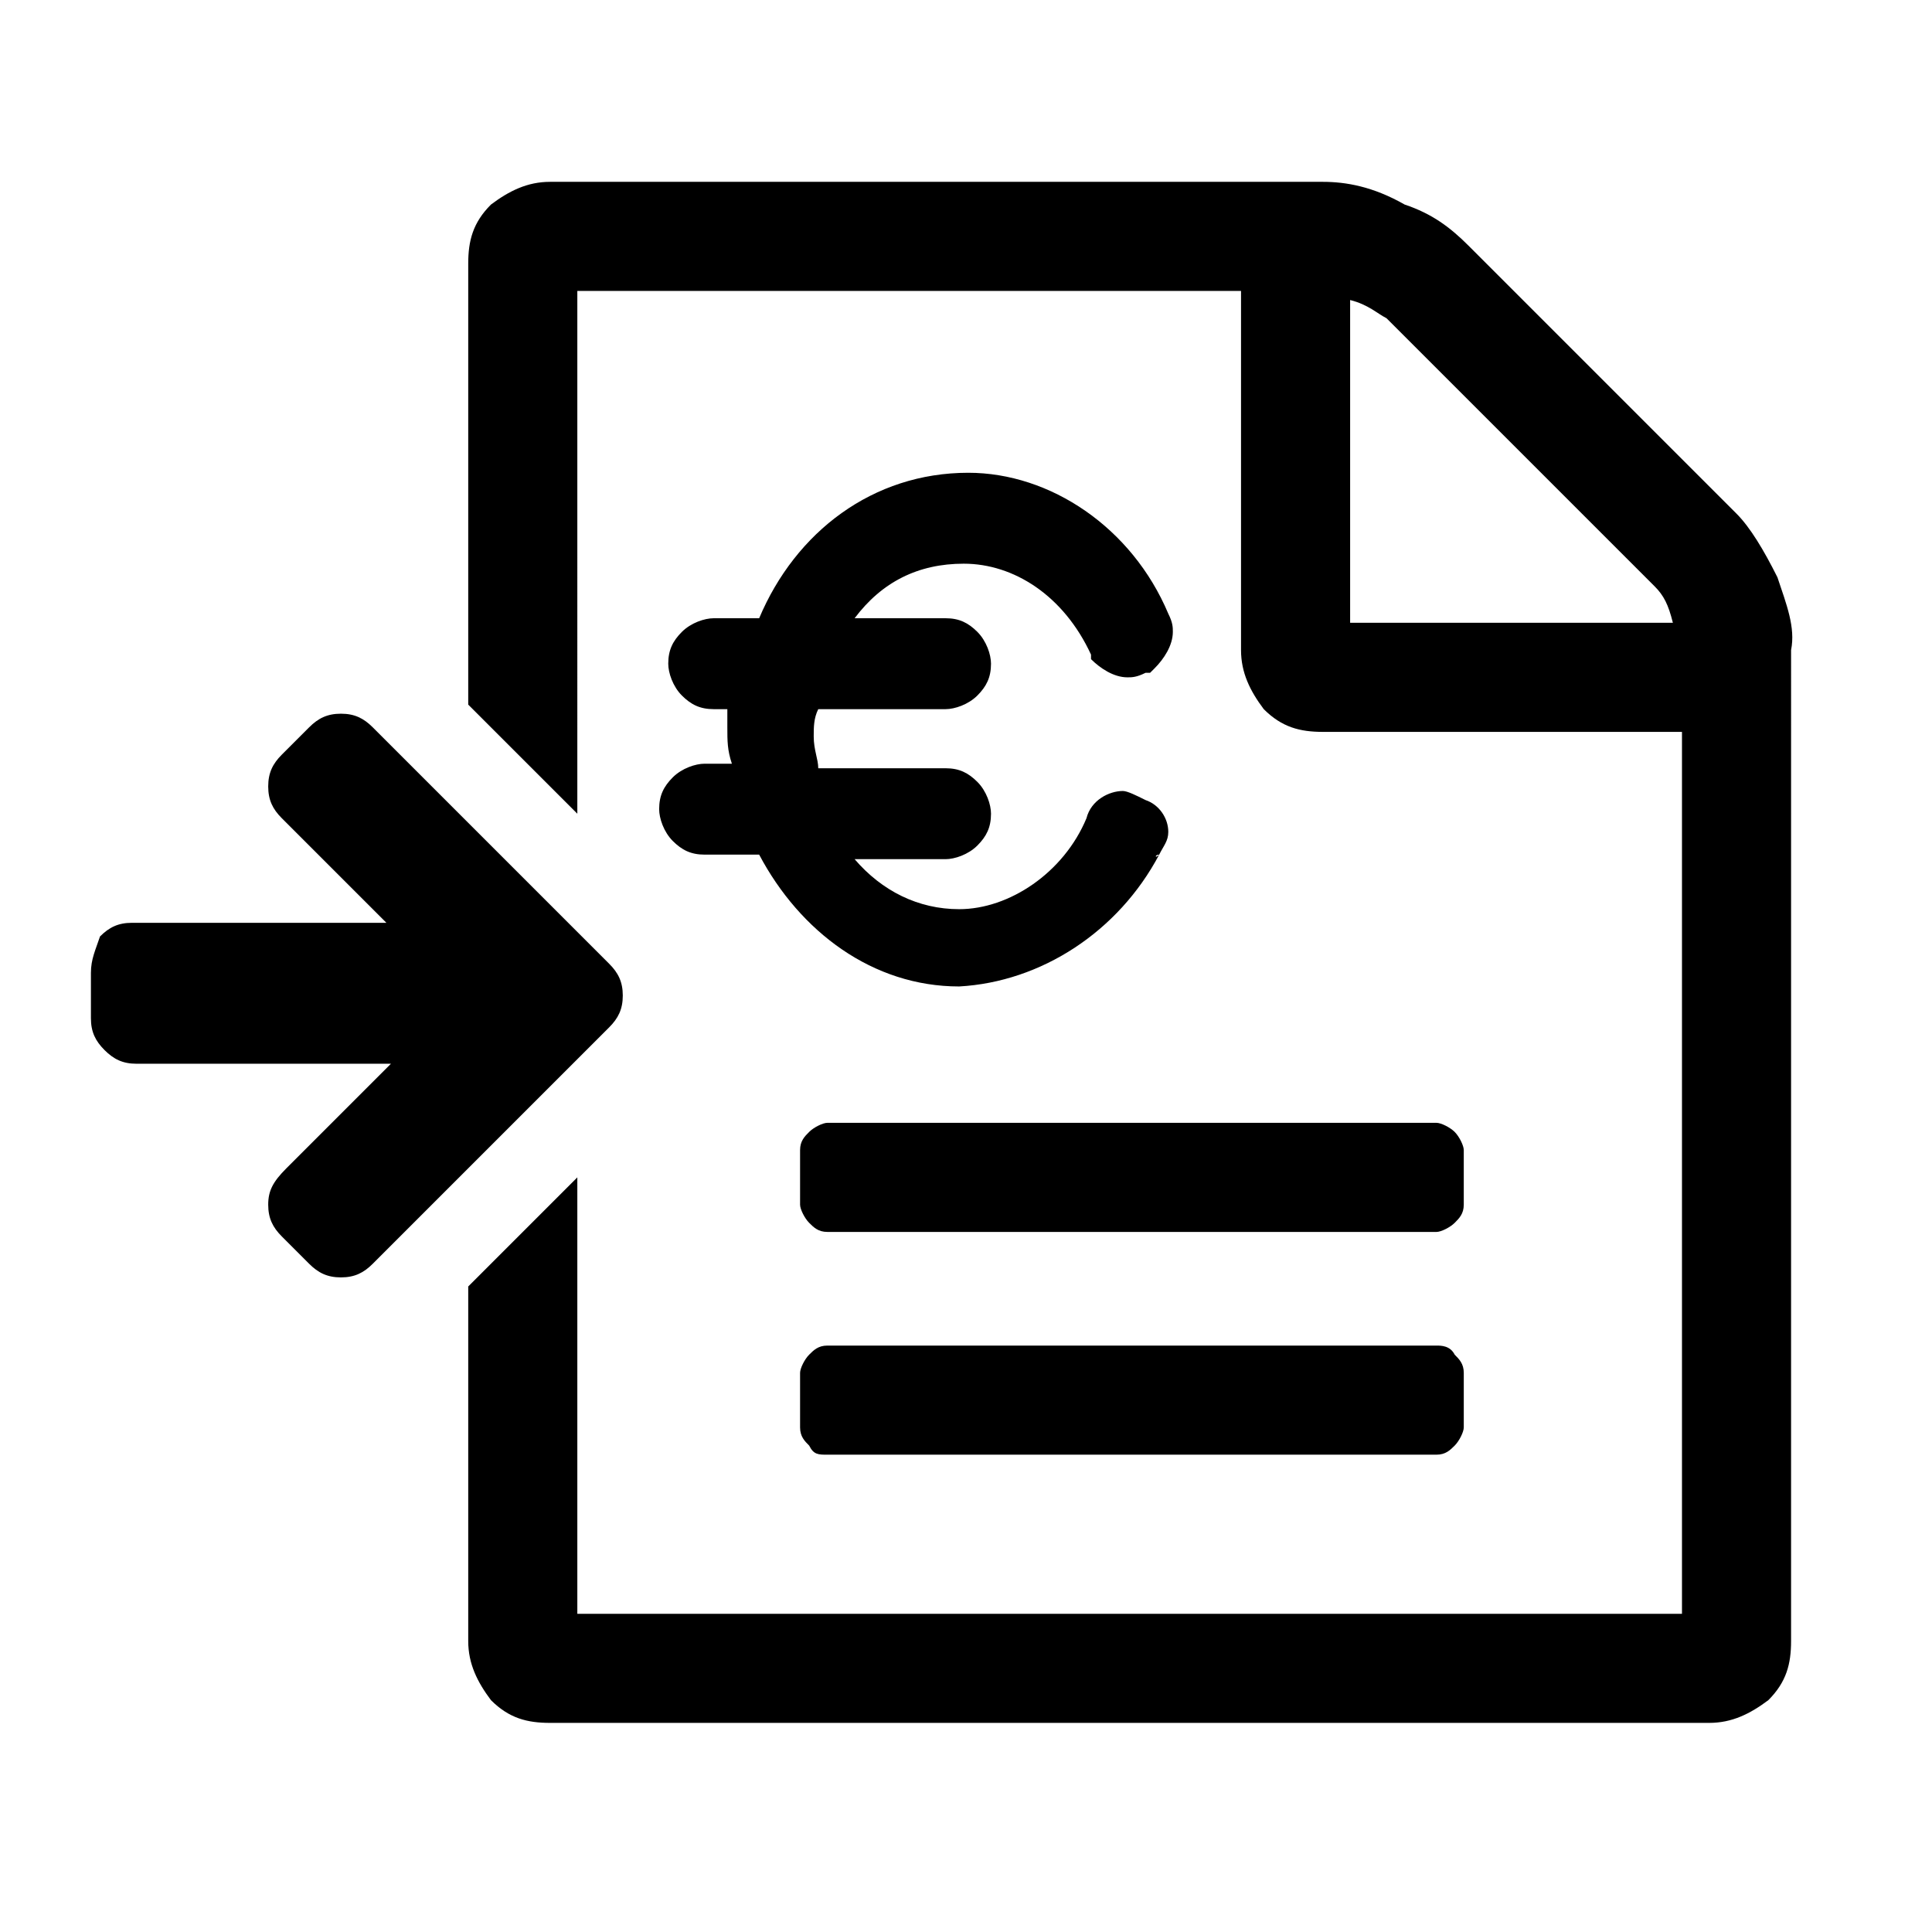 <?xml version="1.0" encoding="utf-8"?>
<!-- Generator: Adobe Illustrator 21.1.0, SVG Export Plug-In . SVG Version: 6.00 Build 0)  -->
<svg version="1.1" id="Ebene_1" xmlns="http://www.w3.org/2000/svg" xmlns:xlink="http://www.w3.org/1999/xlink" x="0px" y="0px"
	 viewBox="0 0 42.5 42.5" style="enable-background:new 0 0 42.5 42.5;" xml:space="preserve">
<path d="M32,24.9c0.1,0.1,0.2,0.3,0.2,0.4v1.2c0,0.2-0.1,0.3-0.2,0.4c-0.1,0.1-0.3,0.2-0.4,0.2H18.2c-0.2,0-0.3-0.1-0.4-0.2
	c-0.1-0.1-0.2-0.3-0.2-0.4v-1.2c0-0.2,0.1-0.3,0.2-0.4c0.1-0.1,0.3-0.2,0.4-0.2h13.4C31.7,24.7,31.9,24.8,32,24.9z M31.6,29.6H18.2
	c-0.2,0-0.3,0.1-0.4,0.2c-0.1,0.1-0.2,0.3-0.2,0.4v1.2c0,0.2,0.1,0.3,0.2,0.4C17.9,32,18,32,18.2,32h13.4c0.2,0,0.3-0.1,0.4-0.2
	c0.1-0.1,0.2-0.3,0.2-0.4v-1.2c0-0.2-0.1-0.3-0.2-0.4C31.9,29.6,31.7,29.6,31.6,29.6z M25.5,18.8c0.1-0.2,0.2-0.3,0.2-0.5
	c0-0.3-0.2-0.6-0.5-0.7c-0.2-0.1-0.4-0.2-0.5-0.2c-0.3,0-0.7,0.2-0.8,0.6l0,0c-0.5,1.2-1.7,2-2.8,2c-0.9,0-1.7-0.4-2.3-1.1h2
	c0.2,0,0.5-0.1,0.7-0.3c0.2-0.2,0.3-0.4,0.3-0.7c0-0.2-0.1-0.5-0.3-0.7c-0.2-0.2-0.4-0.3-0.7-0.3h-2.8c0-0.2-0.1-0.4-0.1-0.7
	c0-0.2,0-0.4,0.1-0.6h2.8c0.2,0,0.5-0.1,0.7-0.3c0.2-0.2,0.3-0.4,0.3-0.7c0-0.2-0.1-0.5-0.3-0.7c-0.2-0.2-0.4-0.3-0.7-0.3h-2
	c0.6-0.8,1.4-1.2,2.4-1.2c1.1,0,2.2,0.7,2.8,2l0,0.1l0,0c0.2,0.2,0.5,0.4,0.8,0.4c0.1,0,0.2,0,0.4-0.1l0.1,0l0.1-0.1
	c0.2-0.2,0.4-0.5,0.4-0.8c0-0.1,0-0.2-0.1-0.4l0,0l0,0c-0.8-1.9-2.6-3.1-4.4-3.1c-2.1,0-3.8,1.3-4.6,3.2h-1c-0.2,0-0.5,0.1-0.7,0.3
	c-0.2,0.2-0.3,0.4-0.3,0.7c0,0.2,0.1,0.5,0.3,0.7c0.2,0.2,0.4,0.3,0.7,0.3H16c0,0.1,0,0.3,0,0.4c0,0.3,0,0.5,0.1,0.8h-0.6
	c-0.2,0-0.5,0.1-0.7,0.3c-0.2,0.2-0.3,0.4-0.3,0.7c0,0.2,0.1,0.5,0.3,0.7c0.2,0.2,0.4,0.3,0.7,0.3h1.2c0.9,1.7,2.5,2.9,4.4,2.9
	C22.9,21.6,24.6,20.5,25.5,18.8L25.5,18.8C25.4,18.9,25.4,18.8,25.5,18.8C25.4,18.8,25.5,18.8,25.5,18.8L25.5,18.8z"/>
<g>
	<path d="M39.1,12.7c-0.3-0.6-0.6-1.1-0.9-1.4l-5.9-5.9c-0.4-0.4-0.8-0.7-1.4-0.9C30.2,4.1,29.6,4,29.1,4h-17
		c-0.5,0-0.9,0.2-1.3,0.5c-0.4,0.4-0.5,0.8-0.5,1.3v9.7l2.4,2.4V6.4h14.6v7.9c0,0.5,0.2,0.9,0.5,1.3c0.4,0.4,0.8,0.5,1.3,0.5H37
		v19.4H12.7v-9.6l-2.4,2.4v7.8c0,0.5,0.2,0.9,0.5,1.3c0.4,0.4,0.8,0.5,1.3,0.5h25.5c0.5,0,0.9-0.2,1.3-0.5c0.4-0.4,0.5-0.8,0.5-1.3
		V14.3C39.5,13.8,39.3,13.3,39.1,12.7z M29.7,13.7V6.6c0.4,0.1,0.6,0.3,0.8,0.4l5.9,5.9c0.2,0.2,0.3,0.4,0.4,0.8H29.7z"/>
</g>
<path d="M13.4,21.2L8.2,16c-0.2-0.2-0.4-0.3-0.7-0.3c-0.3,0-0.5,0.1-0.7,0.3l-0.6,0.6c-0.2,0.2-0.3,0.4-0.3,0.7s0.1,0.5,0.3,0.7
	l2.3,2.3H2.9c-0.3,0-0.5,0.1-0.7,0.3C2.1,20.9,2,21.1,2,21.4v1c0,0.3,0.1,0.5,0.3,0.7c0.2,0.2,0.4,0.3,0.7,0.3h5.6l-2.3,2.3
	C6,26,5.9,26.2,5.9,26.5S6,27,6.2,27.2l0.6,0.6C7,28,7.2,28.1,7.5,28.1c0.3,0,0.5-0.1,0.7-0.3l5.2-5.2c0.2-0.2,0.3-0.4,0.3-0.7
	C13.7,21.6,13.6,21.4,13.4,21.2z"/>
</svg>
